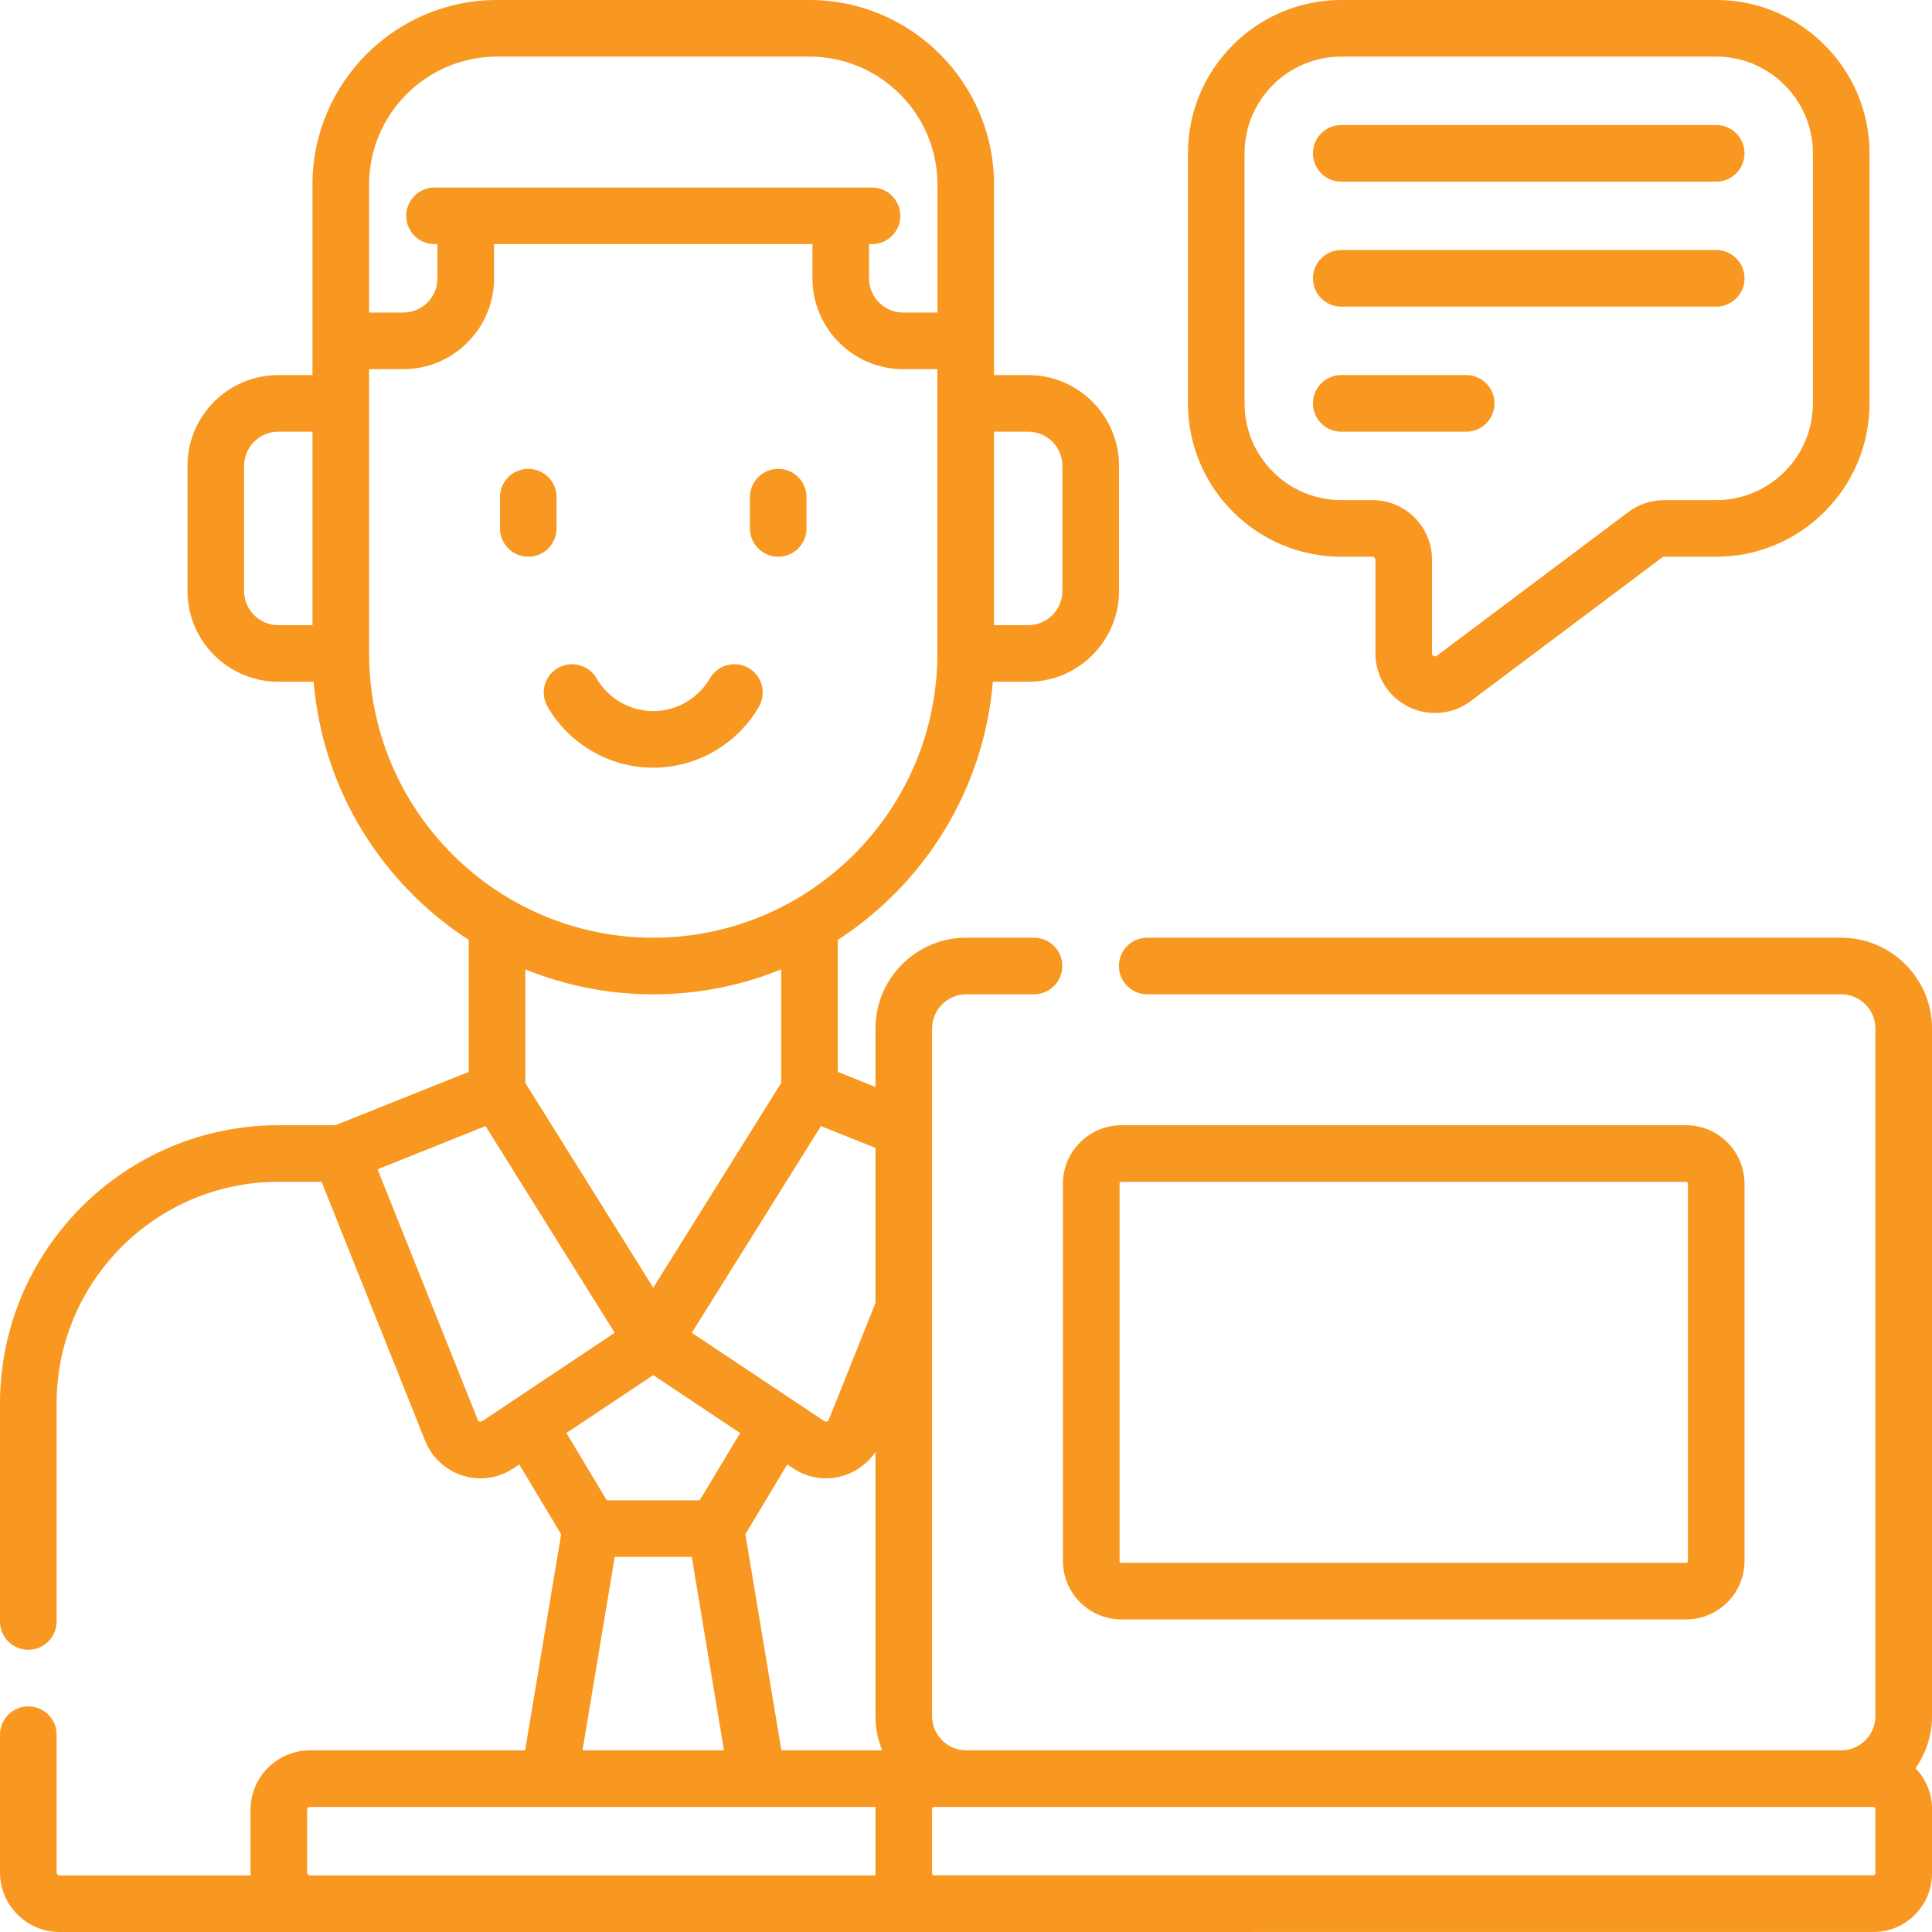 <svg width="50" height="50" viewBox="0 0 50 50" fill="none" xmlns="http://www.w3.org/2000/svg">
<path d="M14.404 13.675V12.866C14.404 12.462 14.076 12.134 13.671 12.134C13.267 12.134 12.939 12.462 12.939 12.866V13.675C12.939 14.08 13.267 14.408 13.671 14.408C14.076 14.408 14.404 14.08 14.404 13.675Z" fill="#F89820"/>
<path d="M20.141 14.408C20.545 14.408 20.873 14.08 20.873 13.675V12.866C20.873 12.462 20.545 12.134 20.141 12.134C19.736 12.134 19.408 12.462 19.408 12.866V13.675C19.408 14.08 19.736 14.408 20.141 14.408Z" fill="#F89820"/>
<path d="M19.641 18.289C19.844 17.939 19.724 17.491 19.374 17.288C19.024 17.086 18.576 17.205 18.373 17.555C18.071 18.078 17.508 18.403 16.906 18.403C16.303 18.403 15.741 18.078 15.438 17.555C15.236 17.205 14.788 17.086 14.438 17.288C14.087 17.491 13.968 17.939 14.17 18.289C14.734 19.263 15.782 19.868 16.906 19.868C18.03 19.868 19.078 19.263 19.641 18.289Z" fill="#F89820"/>
<path d="M50 26.618C50 25.322 48.946 24.268 47.65 24.268H29.689C29.285 24.268 28.957 24.595 28.957 25C28.957 25.405 29.285 25.732 29.689 25.732H47.65C48.138 25.732 48.535 26.13 48.535 26.618V44.413C48.535 44.902 48.138 45.299 47.65 45.299H25.007C24.519 45.299 24.122 44.902 24.122 44.413V26.618C24.122 26.13 24.519 25.732 25.007 25.732H26.759C27.164 25.732 27.492 25.405 27.492 25C27.492 24.595 27.164 24.268 26.759 24.268H25.007C23.711 24.268 22.657 25.322 22.657 26.618V28.13L21.682 27.74V24.324C23.92 22.876 25.463 20.443 25.695 17.644H26.61C27.906 17.644 28.96 16.589 28.96 15.293V12.057C28.96 10.761 27.906 9.707 26.61 9.707H25.725V4.777C25.725 2.143 23.583 0 20.95 0H12.863C10.229 0 8.087 2.143 8.087 4.777V9.707H7.202C5.906 9.707 4.852 10.761 4.852 12.057V15.293C4.852 16.589 5.906 17.643 7.202 17.643H8.117C8.349 20.443 9.892 22.876 12.13 24.324V27.74L8.678 29.121L7.202 29.121C3.231 29.122 0 32.353 0 36.325V41.964C0 42.368 0.328 42.696 0.732 42.696C1.137 42.696 1.465 42.368 1.465 41.964V36.325C1.465 33.161 4.038 30.586 7.202 30.586L8.323 30.586L11.004 37.289C11.177 37.722 11.532 38.05 11.978 38.189C12.128 38.236 12.283 38.259 12.436 38.259C12.736 38.259 13.033 38.17 13.29 37.999L13.438 37.9L14.522 39.706L13.59 45.299H8.024C7.175 45.299 6.483 45.99 6.483 46.84V48.458C6.483 48.484 6.486 48.509 6.487 48.535H1.541C1.499 48.535 1.465 48.501 1.465 48.459V44.893C1.465 44.489 1.137 44.161 0.732 44.161C0.328 44.161 0 44.489 0 44.893V48.459C0 49.309 0.691 50 1.541 50L48.486 49.999C49.321 49.999 50 49.32 50 48.486V46.812C50 46.404 49.837 46.034 49.573 45.761C49.842 45.379 50 44.915 50 44.413V26.618ZM20.222 45.299L19.29 39.706L20.374 37.9L20.523 37.999C20.779 38.17 21.076 38.259 21.376 38.259C21.529 38.259 21.684 38.236 21.834 38.189C22.176 38.083 22.463 37.865 22.657 37.574V44.413C22.657 44.726 22.719 45.025 22.831 45.299H20.222V45.299ZM22.657 33.722L21.448 36.745C21.445 36.754 21.435 36.779 21.4 36.79C21.365 36.801 21.343 36.785 21.335 36.78L17.904 34.492L21.246 29.143L22.657 29.708V33.722H22.657ZM26.61 11.172C27.098 11.172 27.495 11.569 27.495 12.057V15.293C27.495 15.781 27.098 16.179 26.61 16.179H25.725V11.172H26.61ZM12.863 1.465H20.95C22.775 1.465 24.261 2.951 24.261 4.777V8.089H23.376C22.888 8.089 22.491 7.692 22.491 7.204V6.318H22.567C22.972 6.318 23.3 5.991 23.3 5.586C23.3 5.181 22.972 4.854 22.567 4.854H11.245C10.841 4.854 10.513 5.181 10.513 5.586C10.513 5.991 10.841 6.318 11.245 6.318H11.321V7.204C11.321 7.692 10.924 8.089 10.436 8.089H9.552V4.777C9.552 2.951 11.037 1.465 12.863 1.465ZM6.317 15.293V12.057C6.317 11.569 6.714 11.172 7.202 11.172H8.087V16.179H7.202C6.714 16.179 6.317 15.781 6.317 15.293ZM9.552 16.911L9.552 9.554H10.436C11.732 9.554 12.786 8.5 12.786 7.204V6.318H21.026V7.204C21.026 8.5 22.08 9.554 23.375 9.554H24.26V16.911C24.26 20.968 20.961 24.268 16.906 24.268C12.851 24.268 9.552 20.968 9.552 16.911ZM16.906 25.733C18.077 25.733 19.194 25.503 20.217 25.087V28.026L16.906 33.325L13.595 28.026V25.087C14.618 25.503 15.736 25.733 16.906 25.733ZM12.412 36.79C12.377 36.779 12.367 36.754 12.364 36.745L9.771 30.262L12.566 29.143L15.908 34.492L12.477 36.781C12.469 36.785 12.447 36.801 12.412 36.79ZM16.906 35.588L19.154 37.086L18.109 38.828H15.704L14.659 37.086L16.906 35.588ZM15.909 40.293H17.903L18.737 45.299H15.075L15.909 40.293ZM7.948 46.84C7.948 46.798 7.982 46.764 8.024 46.764H22.66C22.659 46.78 22.657 46.796 22.657 46.812V48.486C22.657 48.502 22.659 48.518 22.66 48.535H8.024C7.982 48.535 7.948 48.5 7.948 48.458V46.84H7.948ZM48.535 48.486C48.535 48.512 48.513 48.534 48.486 48.534H25.007H24.171C24.144 48.534 24.122 48.512 24.122 48.486V46.812C24.122 46.785 24.144 46.764 24.171 46.764H25.007H47.65H48.486C48.513 46.764 48.535 46.785 48.535 46.812V48.486Z" fill="#F89820"/>
<path d="M27.509 40.397C27.509 41.232 28.188 41.911 29.023 41.911H43.634C44.469 41.911 45.148 41.232 45.148 40.397V30.635C45.148 29.8 44.469 29.121 43.634 29.121H29.023C28.188 29.121 27.509 29.8 27.509 30.635V40.397ZM28.974 30.635C28.974 30.608 28.996 30.586 29.023 30.586H43.634C43.661 30.586 43.683 30.608 43.683 30.635V40.397C43.683 40.424 43.661 40.446 43.634 40.446H29.023C28.996 40.446 28.974 40.424 28.974 40.397V30.635Z" fill="#F89820"/>
<path d="M34.711 14.408H35.52C35.562 14.408 35.596 14.442 35.596 14.484V16.911C35.596 17.498 35.923 18.027 36.448 18.29C36.668 18.399 36.904 18.453 37.139 18.453C37.465 18.453 37.789 18.349 38.062 18.144L43.022 14.423C43.035 14.413 43.051 14.408 43.068 14.408H44.416C46.603 14.408 48.383 12.627 48.383 10.44V3.968C48.383 1.78 46.603 0 44.416 0H34.711C32.524 0 30.744 1.78 30.744 3.968V10.44C30.744 12.627 32.524 14.408 34.711 14.408ZM32.209 3.968C32.209 2.588 33.331 1.465 34.711 1.465H44.416C45.795 1.465 46.918 2.588 46.918 3.968V10.44C46.918 11.82 45.795 12.943 44.416 12.943H43.068C42.736 12.943 42.408 13.052 42.143 13.251L37.183 16.972C37.171 16.981 37.145 17 37.103 16.979C37.061 16.958 37.061 16.926 37.061 16.911V14.484C37.061 13.634 36.37 12.943 35.52 12.943H34.711C33.331 12.943 32.209 11.82 32.209 10.439V3.968Z" fill="#F89820"/>
<path d="M34.711 4.701H44.416C44.82 4.701 45.148 4.373 45.148 3.968C45.148 3.564 44.82 3.236 44.416 3.236H34.711C34.307 3.236 33.979 3.564 33.979 3.968C33.979 4.373 34.307 4.701 34.711 4.701Z" fill="#F89820"/>
<path d="M34.711 7.936H44.416C44.82 7.936 45.148 7.608 45.148 7.204C45.148 6.799 44.82 6.471 44.416 6.471H34.711C34.307 6.471 33.979 6.799 33.979 7.204C33.979 7.608 34.307 7.936 34.711 7.936Z" fill="#F89820"/>
<path d="M34.711 11.172H37.946C38.35 11.172 38.678 10.844 38.678 10.44C38.678 10.035 38.35 9.707 37.946 9.707H34.711C34.307 9.707 33.979 10.035 33.979 10.44C33.979 10.844 34.307 11.172 34.711 11.172Z" fill="#F89820"/>
</svg>
